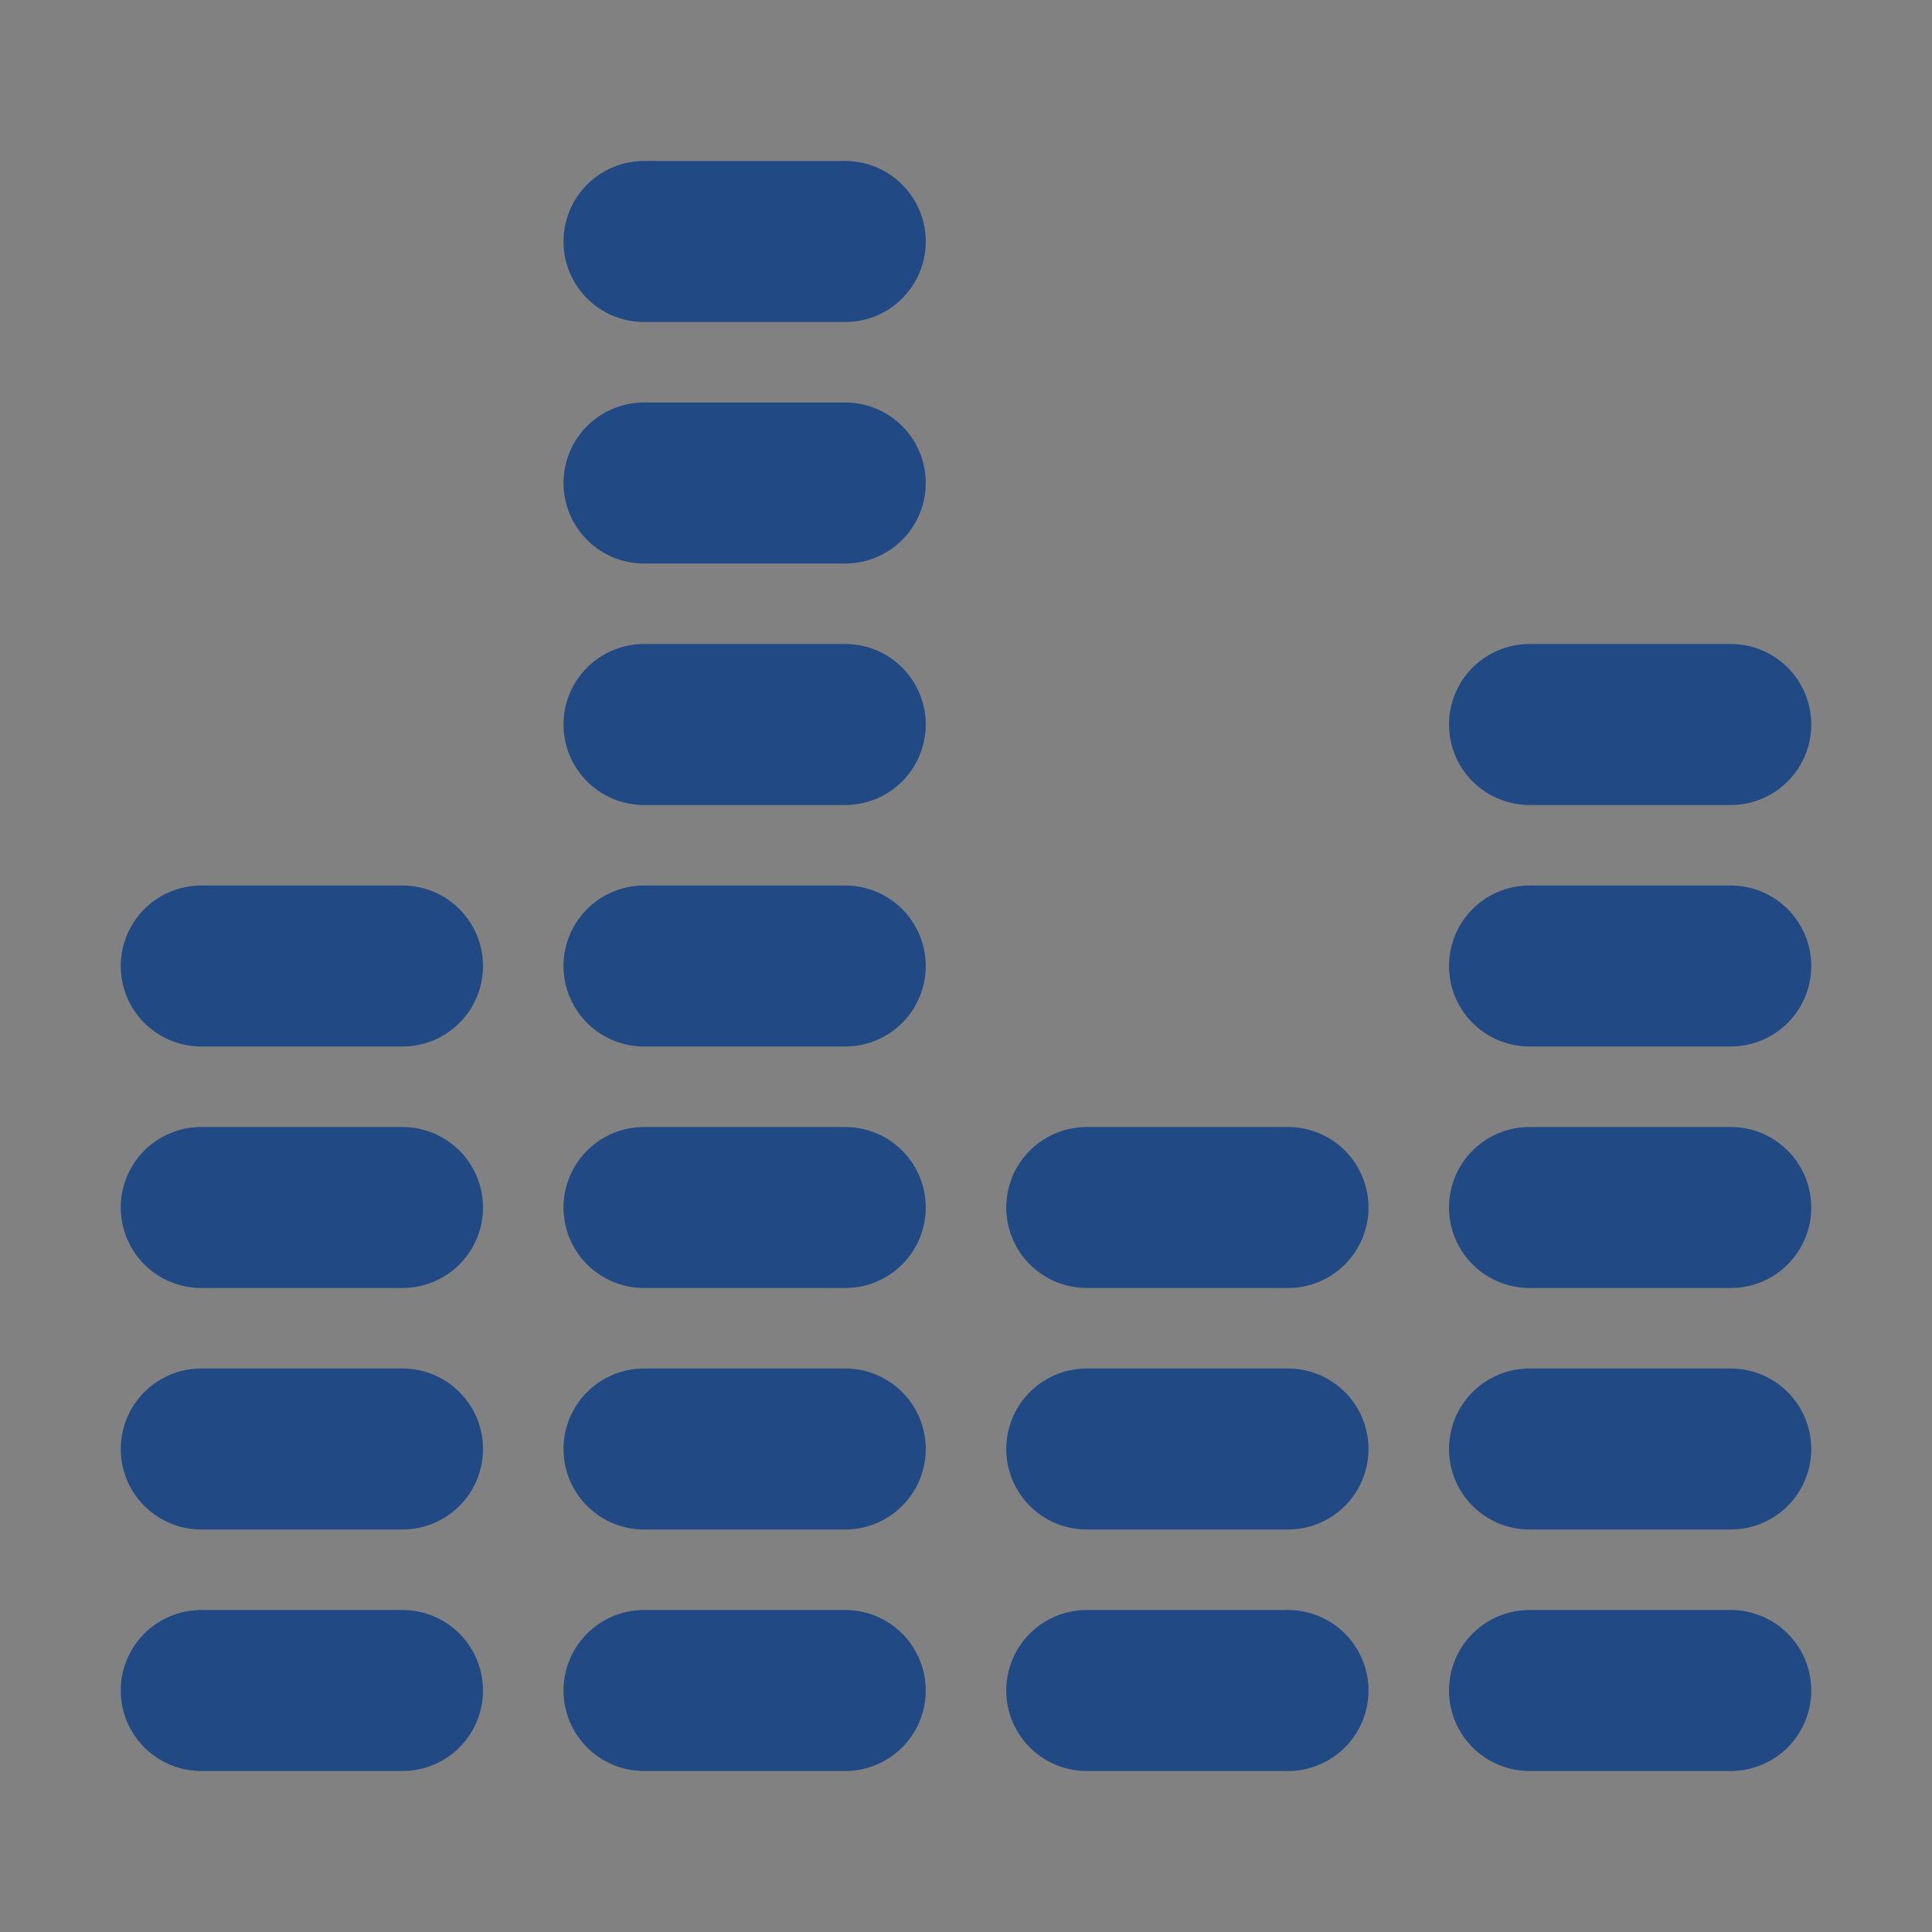 <!DOCTYPE svg PUBLIC "-//W3C//DTD SVG 1.1//EN" "http://www.w3.org/Graphics/SVG/1.1/DTD/svg11.dtd">
<!-- Uploaded to: SVG Repo, www.svgrepo.com, Transformed by: SVG Repo Mixer Tools -->
<svg width="800px" height="800px" viewBox="0 0 48 48" fill="none" xmlns="http://www.w3.org/2000/svg">
<rect x="0" y="0" width="48" height="48" fill="#808080" stroke="none"/>
<g id="SVGRepo_bgCarrier" stroke-width="0"/>
<g id="SVGRepo_tracerCarrier" stroke-linecap="round" stroke-linejoin="round"/>
<g id="SVGRepo_iconCarrier"> <rect width="48" height="48" fill="white" fill-opacity="0.01"/> <path d="M5 42H10" stroke="#214984" stroke-width="4" stroke-linecap="round" stroke-linejoin="round"/> <path d="M5 36H10" stroke="#214984" stroke-width="4" stroke-linecap="round" stroke-linejoin="round"/> <path d="M5 30H10" stroke="#214984" stroke-width="4" stroke-linecap="round" stroke-linejoin="round"/> <path d="M5 24H10" stroke="#214984" stroke-width="4" stroke-linecap="round" stroke-linejoin="round"/> <path d="M16 42H21" stroke="#214984" stroke-width="4" stroke-linecap="round" stroke-linejoin="round"/> <path d="M16 36H21" stroke="#214984" stroke-width="4" stroke-linecap="round" stroke-linejoin="round"/> <path d="M16 30H21" stroke="#214984" stroke-width="4" stroke-linecap="round" stroke-linejoin="round"/> <path d="M16 24H21" stroke="#214984" stroke-width="4" stroke-linecap="round" stroke-linejoin="round"/> <path d="M16 18H21" stroke="#214984" stroke-width="4" stroke-linecap="round" stroke-linejoin="round"/> <path d="M16 12H21" stroke="#214984" stroke-width="4" stroke-linecap="round" stroke-linejoin="round"/> <path d="M16 6H21" stroke="#214984" stroke-width="4" stroke-linecap="round" stroke-linejoin="round"/> <path d="M27 42H32" stroke="#214984" stroke-width="4" stroke-linecap="round" stroke-linejoin="round"/> <path d="M38 42H43" stroke="#214984" stroke-width="4" stroke-linecap="round" stroke-linejoin="round"/> <path d="M27 36H32" stroke="#214984" stroke-width="4" stroke-linecap="round" stroke-linejoin="round"/> <path d="M38 36H43" stroke="#214984" stroke-width="4" stroke-linecap="round" stroke-linejoin="round"/> <path d="M27 30H32" stroke="#214984" stroke-width="4" stroke-linecap="round" stroke-linejoin="round"/> <path d="M38 30H43" stroke="#214984" stroke-width="4" stroke-linecap="round" stroke-linejoin="round"/> <path d="M38 24H43" stroke="#214984" stroke-width="4" stroke-linecap="round" stroke-linejoin="round"/> <path d="M38 18H43" stroke="#214984" stroke-width="4" stroke-linecap="round" stroke-linejoin="round"/> </g>
</svg>